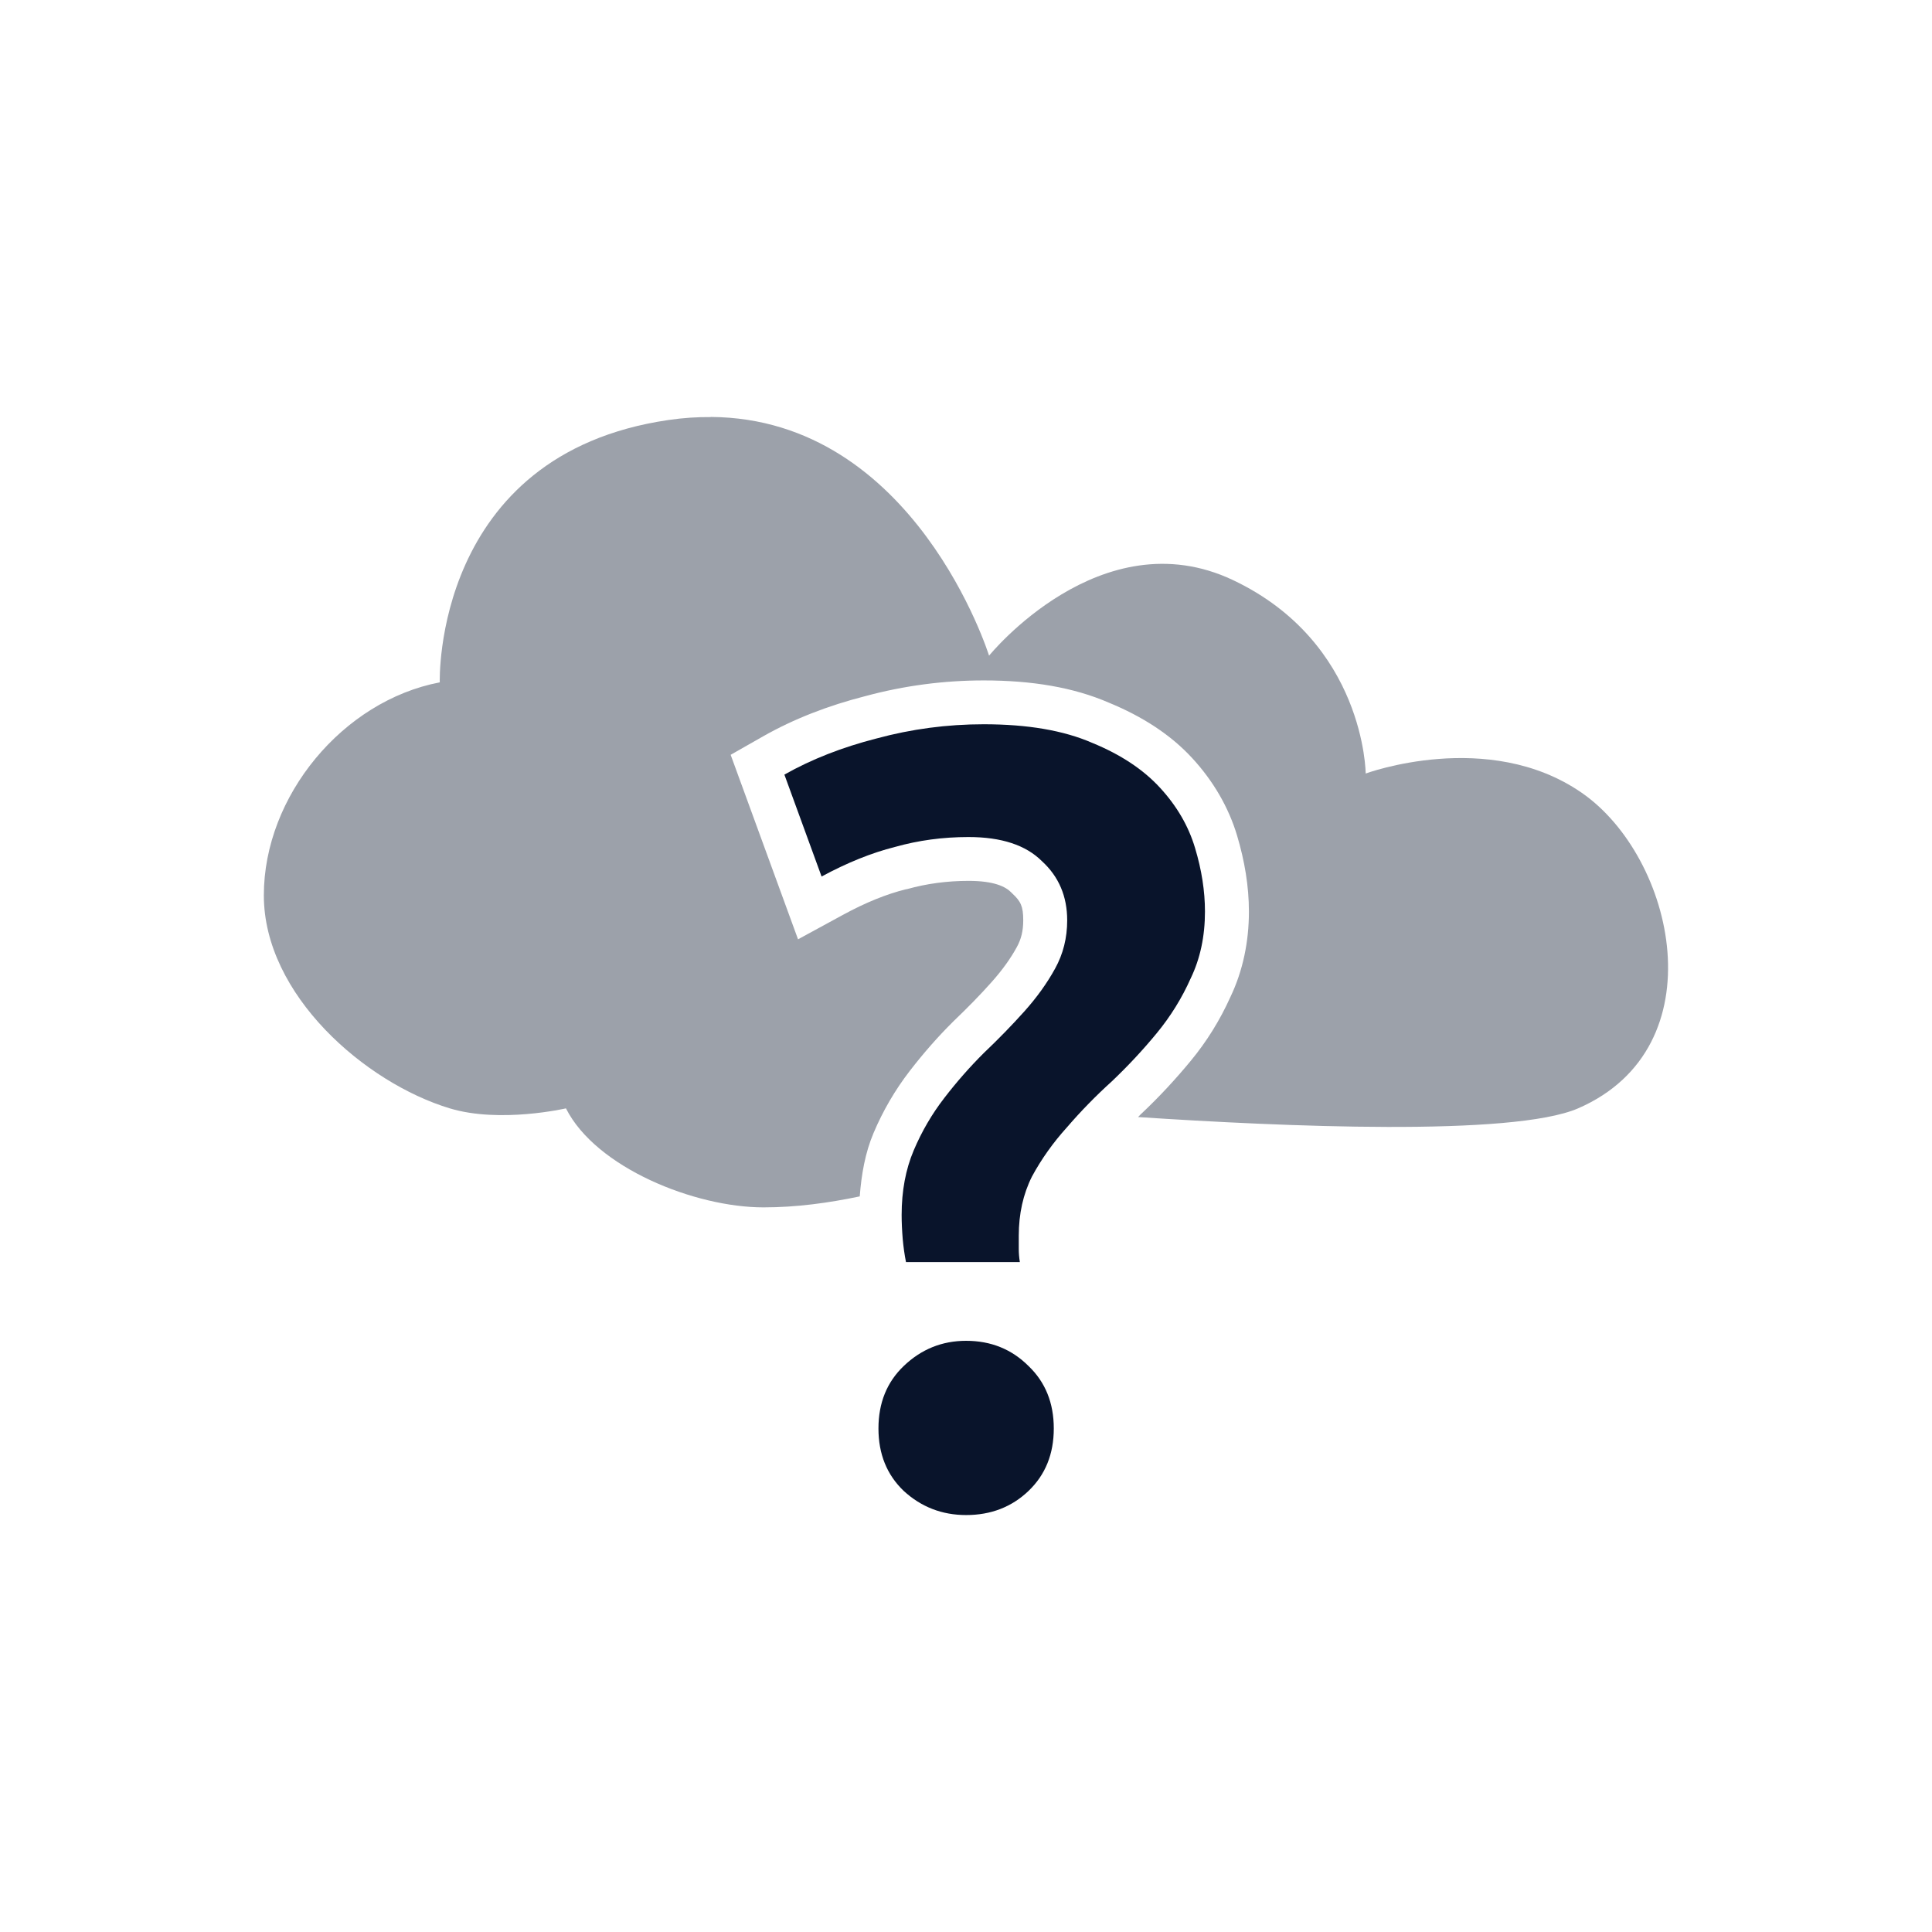 <svg xmlns="http://www.w3.org/2000/svg" enable-background="new" viewBox="0 0 16 16">
 <path d="m5.889 3.454c-0.113-1e-3 -0.228 6e-3 -0.351 0.024-1.957 0.284-1.896 2.173-1.896 2.173-0.802 0.153-1.457 0.941-1.457 1.764s0.838 1.552 1.54 1.764c0.417 0.126 0.962 0 0.962 0 0.248 0.492 1.067 0.82 1.636 0.82 0.272 0 0.54-0.037 0.797-0.091 0.014-0.183 0.045-0.361 0.114-0.524 0.078-0.185 0.179-0.358 0.301-0.516 0.112-0.145 0.23-0.28 0.357-0.406l7e-3 -7e-3c0.114-0.109 0.22-0.217 0.315-0.324 0.086-0.097 0.154-0.191 0.206-0.286 0.037-0.067 0.054-0.135 0.054-0.224 0-0.115-0.021-0.157-0.089-0.22l-0.012-0.012c-0.045-0.045-0.138-0.094-0.351-0.094-0.18 0-0.348 0.023-0.509 0.068l-0.012 2e-3c-0.158 0.039-0.332 0.109-0.521 0.212l-0.371 0.202-0.558-1.528 0.267-0.152c0.255-0.145 0.541-0.256 0.852-0.335 0.319-0.086 0.646-0.129 0.977-0.129 0.395 0 0.741 0.056 1.038 0.185 0.272 0.112 0.508 0.262 0.689 0.459 0.172 0.187 0.3 0.404 0.371 0.641 0.063 0.211 0.098 0.421 0.098 0.629 0 0.25-0.05 0.491-0.153 0.707-0.086 0.191-0.196 0.369-0.33 0.531-0.124 0.15-0.257 0.294-0.401 0.43l-3e-3 3e-3 -4e-3 3e-3c-0.01 9e-3 -0.017 0.019-0.027 0.028 1.195 0.079 3.1 0.163 3.644-0.072 1.162-0.505 0.802-2.082 0.028-2.615-0.773-0.533-1.787-0.158-1.787-0.158s-6e-3 -1.084-1.099-1.602c-1.094-0.518-2.02 0.626-2.02 0.626s-0.613-1.966-2.305-1.977z" fill="#09142b" opacity=".4" />
 <g fill="#09142b">
  <path d="m8.02 6.932q-0.317 0-0.608 0.082-0.29 0.073-0.608 0.245l-0.308-0.844q0.336-0.19 0.762-0.299 0.435-0.118 0.889-0.118 0.544 0 0.898 0.154 0.354 0.145 0.562 0.372 0.209 0.227 0.29 0.499 0.082 0.272 0.082 0.526 0 0.308-0.118 0.553-0.109 0.245-0.281 0.454t-0.372 0.399q-0.2 0.181-0.372 0.381-0.172 0.19-0.29 0.408-0.109 0.218-0.109 0.49 0 0.045 0 0.109 0 0.054 9e-3 0.109h-0.943q-0.018-0.091-0.027-0.19-9e-3 -0.109-9e-3 -0.2 0-0.299 0.1-0.535t0.254-0.435q0.154-0.2 0.327-0.372 0.181-0.172 0.336-0.345 0.154-0.172 0.254-0.354 0.1-0.181 0.1-0.399 0-0.299-0.209-0.49-0.2-0.2-0.608-0.2zm0.707 4.898q0 0.317-0.209 0.517t-0.517 0.2q-0.299 0-0.517-0.2-0.209-0.2-0.209-0.517t0.209-0.517q0.218-0.209 0.517-0.209 0.308 0 0.517 0.209 0.209 0.2 0.209 0.517z" />
 </g>
</svg>
